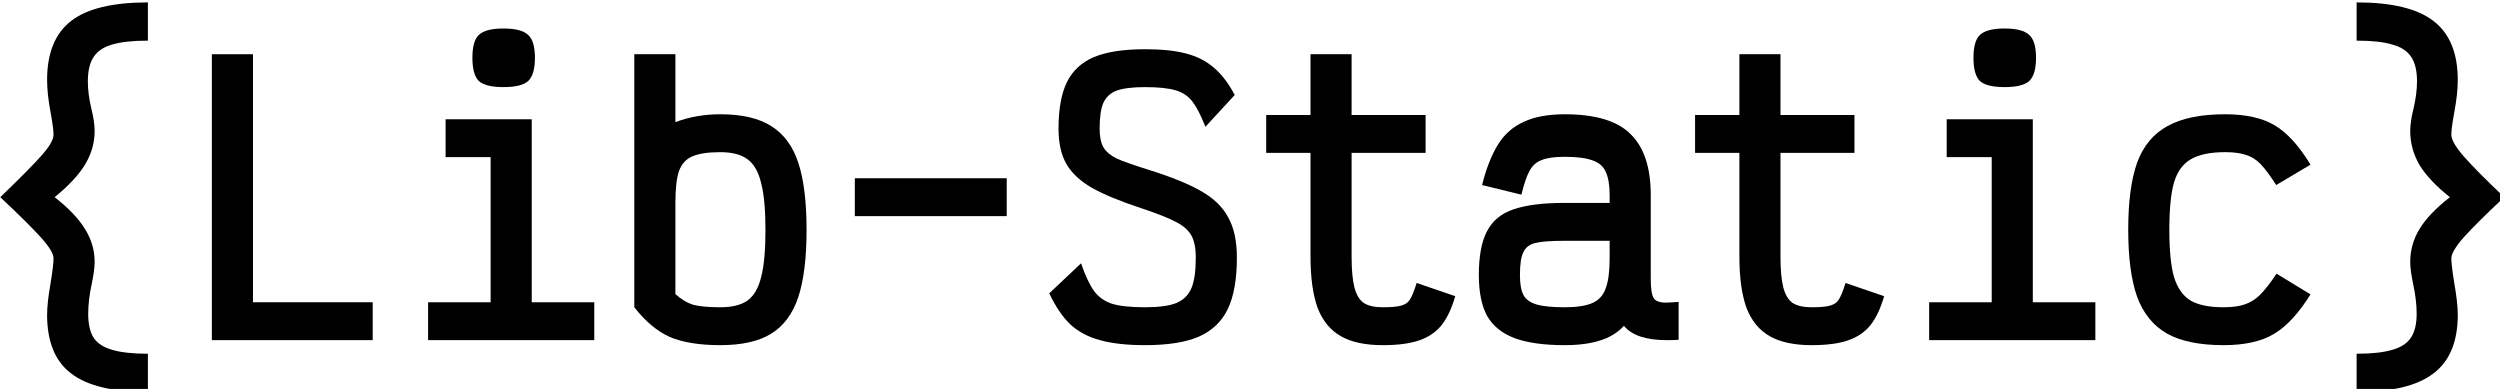 <?xml version="1.0" encoding="UTF-8" standalone="no"?>
<!-- Created with Inkscape (http://www.inkscape.org/) -->

<svg
   width="161.775mm"
   height="25.169mm"
   viewBox="0 0 161.775 25.169"
   version="1.1"
   id="svg5"
   sodipodi:docname="lib-static-text-vm.svg"
   inkscape:version="1.1.1 (3bf5ae0d25, 2021-09-20)"
   xmlns:inkscape="http://www.inkscape.org/namespaces/inkscape"
   xmlns:sodipodi="http://sodipodi.sourceforge.net/DTD/sodipodi-0.dtd"
   xmlns="http://www.w3.org/2000/svg"
   xmlns:svg="http://www.w3.org/2000/svg">
  <sodipodi:namedview
     id="namedview9"
     pagecolor="#ffffff"
     bordercolor="#666666"
     borderopacity="1.0"
     inkscape:pageshadow="2"
     inkscape:pageopacity="0.0"
     inkscape:pagecheckerboard="0"
     inkscape:document-units="mm"
     showgrid="false"
     inkscape:zoom="1.8232942"
     inkscape:cx="346.35112"
     inkscape:cy="42.505482"
     inkscape:window-width="2560"
     inkscape:window-height="1361"
     inkscape:window-x="2551"
     inkscape:window-y="-9"
     inkscape:window-maximized="1"
     inkscape:current-layer="svg5" />
  <defs
     id="defs2">
    <rect
       x="35.267"
       y="366.665"
       width="732.039"
       height="312.04"
       id="rect2102" />
  </defs>
  <g
     id="layer1"
     transform="translate(-11.571,-99.064)">
    <g
       aria-label="{Lib-Static}"
       transform="scale(0.265)"
       id="text2100"
       style="font-size:96px;line-height:1.25;white-space:pre;shape-inside:url(#rect2102)">
      <path
         d="m 79.777,469.541 q -12.916,0 -18.764,-4.538 -5.847,-4.451 -5.847,-14.313 0,-2.967 0.873,-7.855 0.698,-4.364 0.698,-5.935 0,-1.658 -3.055,-5.062 -3.055,-3.404 -9.949,-9.862 6.895,-6.633 9.949,-10.036 3.055,-3.404 3.055,-5.236 0,-1.484 -0.698,-5.324 -0.873,-4.538 -0.873,-8.029 0,-9.862 5.847,-14.4 5.847,-4.538 18.764,-4.538 v 9.338 q -5.585,0 -8.727,0.96 -3.142,0.873 -4.538,3.055 -1.396,2.095 -1.396,5.935 0,3.055 0.873,6.72 0.785,3.142 0.785,5.411 0,4.276 -2.356,8.204 -2.356,3.84 -7.418,7.942 5.149,4.015 7.418,7.767 2.356,3.753 2.356,8.029 0,2.007 -0.698,5.324 -0.873,4.015 -0.873,7.331 0,3.753 1.309,5.847 1.396,2.095 4.538,2.967 3.142,0.96 8.727,0.96 z"
         style="font-weight:bold;font-family:'Victor Mono';-inkscape-font-specification:'Victor Mono Bold'"
         id="path6802" />
      <path
         d="M 134.671,456.886 H 95.398 V 387.068 H 105.435 v 60.567 h 29.236 z"
         style="font-weight:bold;font-family:'Victor Mono';-inkscape-font-specification:'Victor Mono Bold'"
         id="path6804" />
      <path
         d="m 173.507,402.952 v 44.684 h 15.273 v 9.251 h -40.582 v -9.251 h 15.273 v -35.433 h -10.996 v -9.251 z m -6.895,-7.855 q -4.364,0 -6.022,-1.484 -1.571,-1.571 -1.571,-5.673 0,-4.102 1.571,-5.585 1.658,-1.571 6.022,-1.571 4.364,0 6.022,1.571 1.658,1.484 1.658,5.585 0,4.102 -1.658,5.673 -1.658,1.484 -6.022,1.484 z"
         style="font-weight:bold;font-family:'Victor Mono';-inkscape-font-specification:'Victor Mono Bold'"
         id="path6806" />
      <path
         d="m 219.587,458.108 q -7.68,0 -12.393,-2.007 -4.625,-2.095 -8.64,-7.244 V 387.068 h 10.036 v 16.582 q 5.062,-1.92 10.996,-1.92 7.855,0 12.393,2.88 4.625,2.88 6.633,8.989 2.007,6.109 2.007,16.407 0,10.211 -2.007,16.32 -2.007,6.109 -6.633,8.989 -4.538,2.793 -12.393,2.793 z m 0,-9.251 q 4.276,0 6.633,-1.658 2.356,-1.745 3.316,-5.76 1.047,-4.015 1.047,-11.433 0,-7.418 -1.047,-11.433 -0.96,-4.102 -3.316,-5.847 -2.356,-1.745 -6.633,-1.745 -4.538,0 -6.895,1.047 -2.269,0.96 -3.229,3.578 -0.873,2.618 -0.873,7.767 v 22.255 q 2.095,1.92 4.364,2.618 2.269,0.611 6.633,0.611 z"
         style="font-weight:bold;font-family:'Victor Mono';-inkscape-font-specification:'Victor Mono Bold'"
         id="path6808" />
      <path
         d="m 289.493,426.603 h -37.091 v -9.251 h 37.091 z"
         style="font-weight:bold;font-family:'Victor Mono';-inkscape-font-specification:'Victor Mono Bold'"
         id="path6810" />
      <path
         d="m 323.267,458.108 q -6.633,0 -10.996,-1.222 -4.276,-1.135 -7.244,-3.84 -2.88,-2.793 -5.149,-7.593 l 7.767,-7.331 q 1.571,4.538 3.142,6.72 1.571,2.182 4.364,3.142 2.793,0.873 8.116,0.873 5.062,0 7.68,-1.047 2.618,-1.135 3.665,-3.665 1.047,-2.531 1.047,-7.418 0,-3.578 -1.135,-5.498 -1.135,-1.92 -3.753,-3.229 -2.618,-1.396 -8.378,-3.316 -7.942,-2.618 -12.218,-5.062 -4.189,-2.444 -6.109,-5.76 -1.92,-3.316 -1.92,-8.64 0,-7.069 2.007,-11.258 2.095,-4.276 6.633,-6.196 4.625,-1.92 12.48,-1.92 6.109,0 10.036,1.047 4.015,1.047 6.807,3.491 2.793,2.356 5.062,6.633 l -7.156,7.767 q -1.658,-4.189 -3.142,-6.109 -1.484,-2.007 -4.102,-2.793 -2.618,-0.785 -7.505,-0.785 -4.625,0 -6.982,0.873 -2.269,0.873 -3.229,3.055 -0.873,2.095 -0.873,6.196 0,3.055 0.96,4.625 0.96,1.571 3.229,2.705 2.356,1.047 7.68,2.705 8.378,2.618 12.916,5.236 4.625,2.618 6.633,6.458 2.095,3.753 2.095,9.775 0,7.855 -2.182,12.48 -2.182,4.625 -7.069,6.807 -4.8,2.095 -13.178,2.095 z"
         style="font-weight:bold;font-family:'Victor Mono';-inkscape-font-specification:'Victor Mono Bold'"
         id="path6812" />
      <path
         d="m 381.304,458.108 q -6.371,0 -10.211,-2.182 -3.84,-2.182 -5.673,-6.895 -1.745,-4.8 -1.745,-12.567 v -25.309 h -10.822 v -9.251 h 10.822 V 387.068 h 10.036 v 14.836 h 18.065 v 9.251 h -18.065 v 25.309 q 0,4.887 0.698,7.593 0.698,2.618 2.269,3.753 1.658,1.047 4.625,1.047 3.229,0 4.625,-0.436 1.484,-0.436 2.095,-1.571 0.698,-1.135 1.571,-3.927 l 9.425,3.229 q -1.309,4.538 -3.404,7.156 -2.095,2.531 -5.498,3.665 -3.316,1.135 -8.815,1.135 z"
         style="font-weight:bold;font-family:'Victor Mono';-inkscape-font-specification:'Victor Mono Bold'"
         id="path6814" />
      <path
         d="m 425.725,458.108 q -7.68,0 -12.305,-1.745 -4.538,-1.745 -6.633,-5.411 -2.007,-3.753 -2.007,-9.949 0,-6.982 2.007,-10.735 2.007,-3.84 6.458,-5.324 4.538,-1.571 12.48,-1.571 h 10.996 v -1.92 q 0,-3.665 -0.96,-5.673 -0.873,-2.007 -3.229,-2.793 -2.356,-0.873 -6.807,-0.873 -3.665,0 -5.585,0.785 -1.92,0.698 -2.967,2.618 -1.047,1.92 -2.007,5.847 l -9.6,-2.356 q 1.571,-6.196 3.927,-9.949 2.356,-3.753 6.284,-5.498 3.927,-1.833 9.949,-1.833 11.345,0 16.145,4.887 4.887,4.8 4.887,14.836 v 20.422 q 0,3.578 0.698,4.713 0.698,1.135 2.967,1.135 0.698,0 3.142,-0.175 v 9.251 q -1.047,0.087 -2.88,0.087 -7.593,0 -10.473,-3.491 -2.356,2.531 -5.847,3.578 -3.491,1.135 -8.64,1.135 z m 0,-9.251 q 4.451,0 6.807,-1.047 2.356,-1.047 3.229,-3.578 0.96,-2.531 0.96,-7.331 v -4.276 h -10.996 q -4.975,0 -7.069,0.524 -2.095,0.436 -2.967,2.182 -0.873,1.658 -0.873,5.673 0,3.229 0.873,4.887 0.873,1.571 3.142,2.269 2.356,0.698 6.895,0.698 z"
         style="font-weight:bold;font-family:'Victor Mono';-inkscape-font-specification:'Victor Mono Bold'"
         id="path6816" />
      <path
         d="m 486.031,458.108 q -6.371,0 -10.211,-2.182 -3.84,-2.182 -5.673,-6.895 -1.745,-4.8 -1.745,-12.567 v -25.309 h -10.822 v -9.251 h 10.822 V 387.068 h 10.036 v 14.836 h 18.065 v 9.251 h -18.065 v 25.309 q 0,4.887 0.698,7.593 0.698,2.618 2.269,3.753 1.658,1.047 4.625,1.047 3.229,0 4.625,-0.436 1.484,-0.436 2.095,-1.571 0.698,-1.135 1.571,-3.927 l 9.425,3.229 q -1.309,4.538 -3.404,7.156 -2.095,2.531 -5.498,3.665 -3.316,1.135 -8.815,1.135 z"
         style="font-weight:bold;font-family:'Victor Mono';-inkscape-font-specification:'Victor Mono Bold'"
         id="path6818" />
      <path
         d="m 540.053,402.952 v 44.684 h 15.273 v 9.251 h -40.582 v -9.251 h 15.273 v -35.433 h -10.996 v -9.251 z m -6.895,-7.855 q -4.364,0 -6.022,-1.484 -1.571,-1.571 -1.571,-5.673 0,-4.102 1.571,-5.585 1.658,-1.571 6.022,-1.571 4.364,0 6.022,1.571 1.658,1.484 1.658,5.585 0,4.102 -1.658,5.673 -1.658,1.484 -6.022,1.484 z"
         style="font-weight:bold;font-family:'Victor Mono';-inkscape-font-specification:'Victor Mono Bold'"
         id="path6820" />
      <path
         d="m 586.656,458.108 q -8.727,0 -13.789,-2.793 -5.062,-2.88 -7.331,-8.989 -2.182,-6.109 -2.182,-16.407 0,-10.298 2.182,-16.407 2.269,-6.109 7.418,-8.902 5.149,-2.88 14.051,-2.88 7.593,0 12.131,2.705 4.538,2.705 8.727,9.6 l -8.378,4.975 q -2.182,-3.404 -3.753,-5.062 -1.571,-1.658 -3.578,-2.269 -1.92,-0.698 -5.149,-0.698 -5.411,0 -8.378,1.745 -2.88,1.658 -4.102,5.673 -1.135,4.015 -1.135,11.52 0,7.505 1.135,11.52 1.222,4.015 4.015,5.76 2.793,1.658 8.116,1.658 3.142,0 5.149,-0.698 2.095,-0.698 3.753,-2.356 1.745,-1.745 4.015,-5.149 l 8.291,5.062 q -4.364,6.982 -8.989,9.687 -4.538,2.705 -12.218,2.705 z"
         style="font-weight:bold;font-family:'Victor Mono';-inkscape-font-specification:'Victor Mono Bold'"
         id="path6822" />
      <path
         d="m 619.122,460.203 q 5.585,0 8.727,-0.96 3.142,-0.873 4.538,-2.967 1.396,-2.095 1.396,-5.847 0,-3.316 -0.873,-7.331 -0.698,-3.316 -0.698,-5.324 0,-4.276 2.269,-8.029 2.269,-3.753 7.418,-7.767 -5.062,-4.015 -7.418,-7.855 -2.269,-3.927 -2.269,-8.291 0,-2.269 0.785,-5.411 0.873,-3.665 0.873,-6.72 0,-3.84 -1.396,-5.935 -1.396,-2.182 -4.625,-3.055 -3.142,-0.96 -8.727,-0.96 v -9.338 q 12.916,0 18.764,4.538 5.935,4.538 5.935,14.4 0,3.491 -0.873,8.029 -0.698,3.84 -0.698,5.324 0,1.833 3.055,5.324 3.055,3.491 9.862,9.949 -6.72,6.284 -9.862,9.775 -3.055,3.491 -3.055,5.149 0,1.571 0.698,5.935 0.873,4.887 0.873,7.855 0,9.862 -5.935,14.313 -5.847,4.538 -18.764,4.538 z"
         style="font-weight:bold;font-family:'Victor Mono';-inkscape-font-specification:'Victor Mono Bold'"
         id="path6824" />
    </g>
  </g>
</svg>
